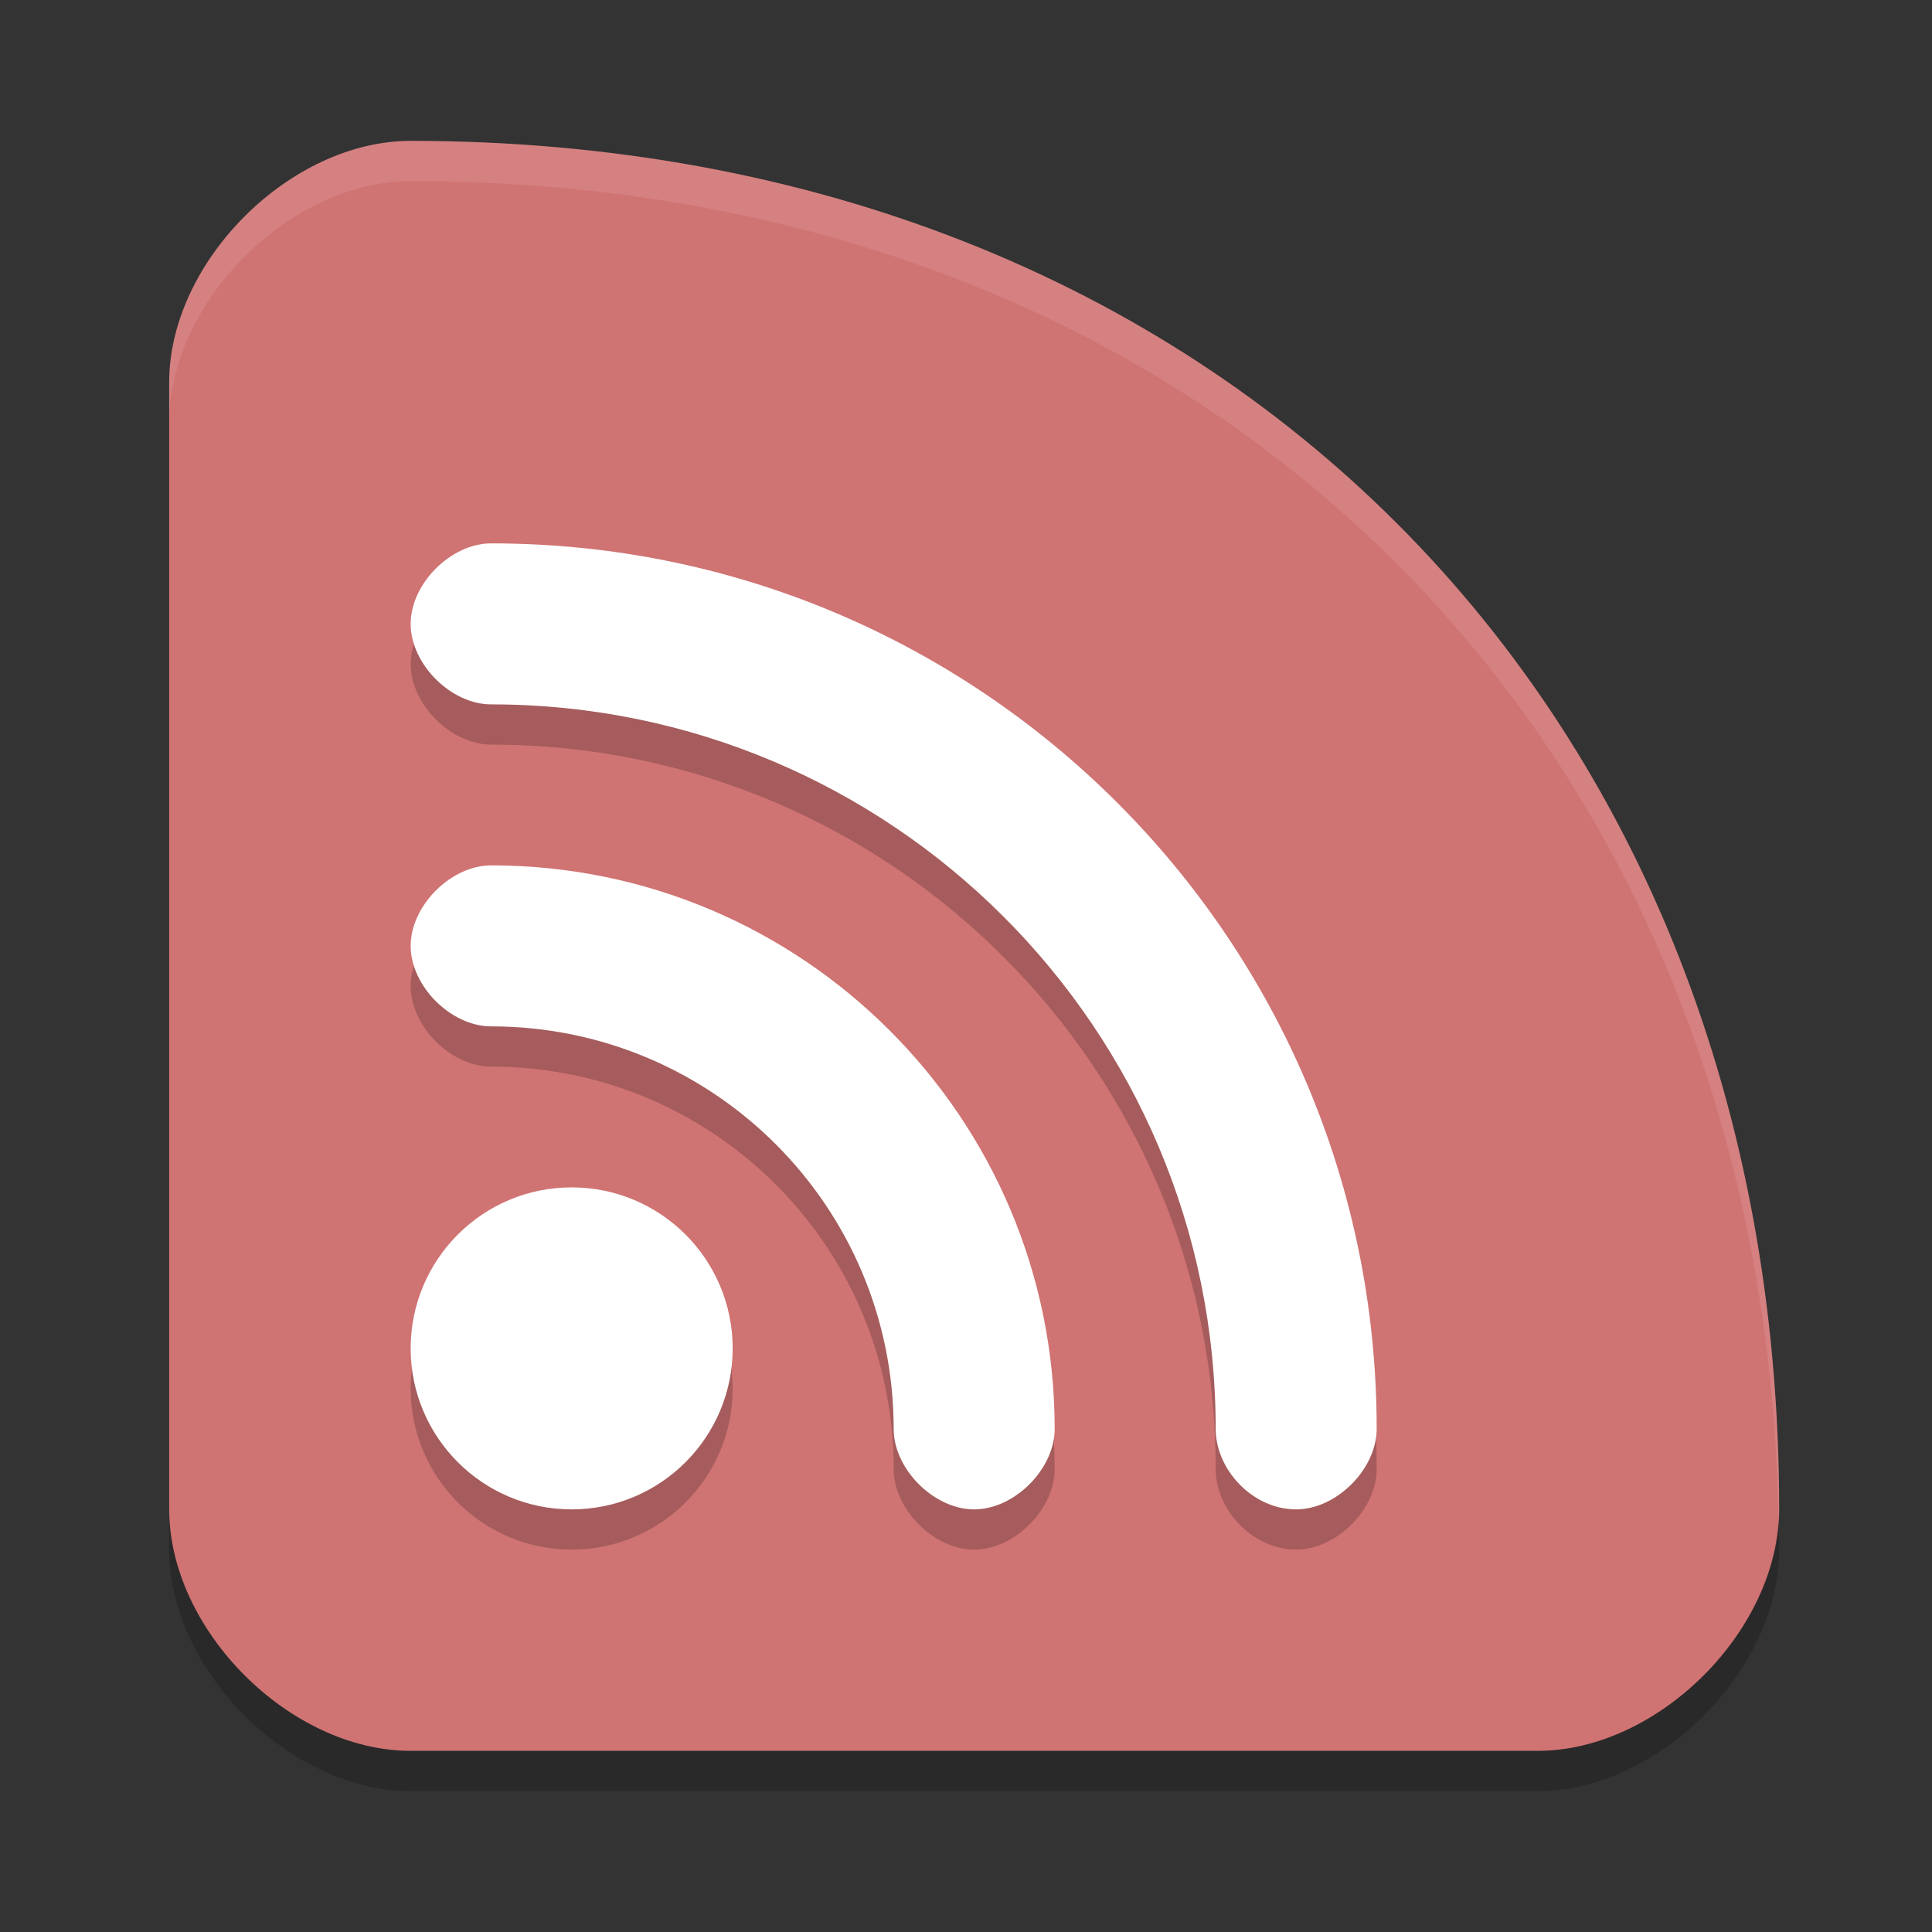 <?xml version="1.0" encoding="UTF-8" standalone="no"?>
<svg
   xmlns:dc="http://purl.org/dc/elements/1.1/"
   xmlns:cc="http://creativecommons.org/ns#"
   xmlns:rdf="http://www.w3.org/1999/02/22-rdf-syntax-ns#"
   xmlns:svg="http://www.w3.org/2000/svg"
   xmlns="http://www.w3.org/2000/svg"
   xmlns:sodipodi="http://sodipodi.sourceforge.net/DTD/sodipodi-0.dtd"
   xmlns:inkscape="http://www.inkscape.org/namespaces/inkscape"
   width="48"
   height="48"
   version="1"
   id="svg12"
   sodipodi:docname="akregator.svg"
   inkscape:version="0.92.5 (2060ec1f9f, 2020-04-08)">
  <rect width="100%" height="100%" fill="#333333" stroke="none"/>
  <defs
     id="defs16" />
  <sodipodi:namedview
     pagecolor="#ffffff"
     bordercolor="#d98c8c"
     borderopacity="1"
     objecttolerance="10"
     gridtolerance="10"
     guidetolerance="10"
     inkscape:pageopacity="0"
     inkscape:pageshadow="2"
     inkscape:window-width="640"
     inkscape:window-height="480"
     id="namedview14"
     showgrid="false"
     inkscape:zoom="4.9166667"
     inkscape:cx="24"
     inkscape:cy="24"
     inkscape:current-layer="svg12" />
  <path
     inkscape:connector-curvature="0"
     d="m 44.203,37.5 c 0,-20 -14,-34 -34,-34 -3,0 -6,3 -6,6 v 28 c 0,3 3,6 6,6 h 28 c 3,0 6,-3 6,-6 z"
     id="path2"
     style="fill:#d07373;fill-opacity:1" />
  <path
     inkscape:connector-curvature="0"
     style="opacity:0.2"
     d="m 10.203,16.5 c 0,1 1,2 2,2 9.941,-10e-6 18,8.059 18,18 0,1 0.907,2 2,2 1,0 2,-1 2,-2 0,-12.15 -9.85,-22 -22,-22 -1,0 -2,1 -2,2 z m 0,8 c 0,1 1,2 2,2 5.523,-6e-6 10,4.477 10,10 0,1 1,2 2,2 1,0 2,-1 2,-2 0,-7.732 -6.268,-14 -14,-14 -1,0 -2,1 -2,2 z m 4,6 c -2.209,0 -4,1.791 -4,4 0,2.209 1.791,4 4,4 2.209,0 4,-1.791 4,-4 0,-2.209 -1.791,-4 -4,-4 z"
     id="path4" />
  <path
     inkscape:connector-curvature="0"
     style="fill:#ffffff"
     d="m 10.203,15.5 c 0,1 1,2 2,2 9.941,-10e-6 18,8.059 18,18 0,1 0.907,2 2,2 1,0 2,-1 2,-2 0,-12.15 -9.85,-22 -22,-22 -1,0 -2,1 -2,2 z m 0,8 c 0,1 1,2 2,2 5.523,-6e-6 10,4.477 10,10 0,1 1,2 2,2 1,0 2,-1 2,-2 0,-7.732 -6.268,-14 -14,-14 -1,0 -2,1 -2,2 z m 4,6 c -2.209,0 -4,1.791 -4,4 0,2.209 1.791,4 4,4 2.209,0 4,-1.791 4,-4 0,-2.209 -1.791,-4 -4,-4 z"
     id="path6" />
  <path
     inkscape:connector-curvature="0"
     style="opacity:0.1;fill:#ffffff"
     d="m 10.203,3.5 c -3,0 -6,3 -6,6 v 1 c 0,-3 3,-6 6,-6 19.752,0 33.642,13.659 33.984,33.262 0.005,-0.087 0.016,-0.175 0.016,-0.262 0,-20 -14,-34 -34,-34 z"
     id="path8" />
  <path
     inkscape:connector-curvature="0"
     style="opacity:0.2"
     d="m 4.203,37.5 v 1 c 0,3 3,6 6,6 h 28 c 3,0 6,-3 6,-6 0,-0.248 -0.011,-0.492 -0.016,-0.738 -0.167,2.91 -3.071,5.738 -5.984,5.738 h -28 c -3,0 -6,-3 -6,-6 z"
     id="path10" />
</svg>
